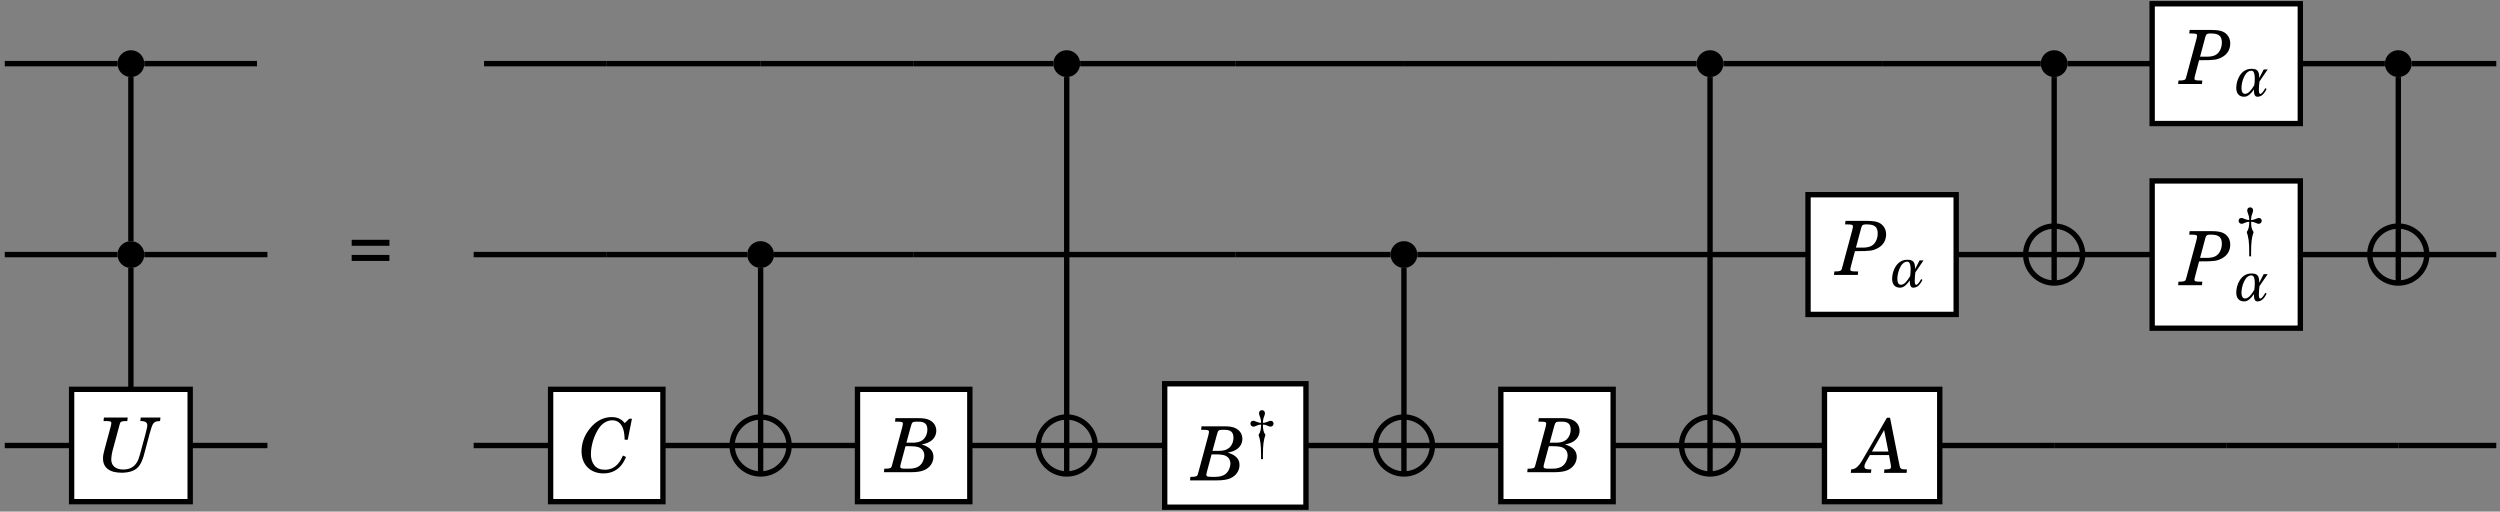 <?xml version="1.0" encoding="UTF-8" standalone="no"?>
<!DOCTYPE svg PUBLIC "-//W3C//DTD SVG 1.1//EN" "http://www.w3.org/Graphics/SVG/1.1/DTD/svg11.dtd">
<svg xmlns="http://www.w3.org/2000/svg" xmlns:xlink="http://www.w3.org/1999/xlink" version="1.1" width="430pt" height="88pt" viewBox="0 0 430 88">
<rect x="0" y="0" width="430" height="88" fill="#808080" stroke="none"/>
<g enable-background="new">
<clipPath id="cp0">
<path transform="matrix(0,1,1,0,-299,-154)" d="M 0 0 L 709 0 L 709 1001 L 0 1001 Z "/>
</clipPath>
<g clip-path="url(#cp0)">
<path transform="matrix(0,.1,.1,0,-299,-154)" d="M 1649.46 3238.24 C 1636.71 3238.24 1626.37 3227.91 1626.37 3215.16 C 1626.37 3202.41 1636.71 3192.07 1649.46 3192.07 C 1662.2 3192.07 1672.54 3202.41 1672.54 3215.16 C 1672.54 3227.91 1662.2 3238.24 1649.46 3238.24 Z M 1649.46 3215.16 "/>
<path transform="matrix(0,.1,.1,0,-299,-154)" d="M 1649.46 4847.83 C 1636.71 4847.83 1626.37 4837.5 1626.37 4824.75 C 1626.37 4812 1636.71 4801.66 1649.46 4801.66 C 1662.2 4801.66 1672.54 4812 1672.54 4824.75 C 1672.54 4837.5 1662.2 4847.83 1649.46 4847.83 Z M 1649.46 4824.75 "/>
<path transform="matrix(0,.1,.1,0,-299,-154)" d="M 1649.46 5954.34 C 1636.71 5954.34 1626.37 5944 1626.37 5931.25 C 1626.37 5918.5 1636.71 5908.17 1649.46 5908.17 C 1662.2 5908.17 1672.54 5918.5 1672.54 5931.25 C 1672.54 5944 1662.2 5954.34 1649.46 5954.34 Z M 1649.46 5931.25 "/>
<path transform="matrix(0,.1,.1,0,-299,-154)" d="M 1649.46 6546.23 C 1636.71 6546.23 1626.37 6535.9 1626.37 6523.15 C 1626.37 6510.4 1636.71 6500.07 1649.46 6500.07 C 1662.2 6500.07 1672.54 6510.4 1672.54 6523.15 C 1672.54 6535.9 1662.2 6546.23 1649.46 6546.23 Z M 1649.46 6523.15 "/>
<path transform="matrix(0,.1,.1,0,-299,-154)" d="M 1649.46 7138.14 C 1636.71 7138.14 1626.37 7127.81 1626.37 7115.06 C 1626.37 7102.31 1636.71 7091.98 1649.46 7091.98 C 1662.2 7091.98 1672.54 7102.31 1672.54 7115.06 C 1672.54 7127.81 1662.2 7138.14 1649.46 7138.14 Z M 1649.46 7115.06 "/>
<path transform="matrix(0,.1,.1,0,-299,-154)" d="M 1977.86 3238.24 C 1965.11 3238.24 1954.77 3227.91 1954.77 3215.16 C 1954.77 3202.41 1965.11 3192.07 1977.86 3192.07 C 1990.61 3192.07 2000.94 3202.41 2000.94 3215.16 C 2000.94 3227.91 1990.61 3238.24 1977.86 3238.24 Z M 1977.86 3215.16 "/>
<path transform="matrix(0,.1,.1,0,-299,-154)" d="M 1977.86 4321.36 C 1965.11 4321.36 1954.77 4311.02 1954.77 4298.27 C 1954.77 4285.52 1965.11 4275.19 1977.86 4275.19 C 1990.61 4275.19 2000.94 4285.52 2000.94 4298.27 C 2000.94 4311.02 1990.61 4321.36 1977.86 4321.36 Z M 1977.86 4298.27 "/>
<path transform="matrix(0,.1,.1,0,-299,-154)" d="M 1977.86 5427.86 C 1965.11 5427.86 1954.77 5417.52 1954.77 5404.77 C 1954.77 5392.02 1965.11 5381.69 1977.86 5381.69 C 1990.61 5381.69 2000.94 5392.02 2000.94 5404.77 C 2000.94 5417.52 1990.61 5427.86 1977.86 5427.86 Z M 1977.86 5404.77 "/>
<clipPath id="cp1">
<path transform="matrix(0,.1,.1,0,-299,-154)" d="M 1977.86 6572.12 C 1950.81 6572.12 1928.88 6550.2 1928.88 6523.15 C 1928.88 6496.11 1950.81 6474.18 1977.86 6474.18 C 2004.9 6474.18 2026.82 6496.11 2026.82 6523.15 C 2026.82 6550.2 2004.9 6572.12 1977.86 6572.12 Z M 1977.86 6523.15 "/>
</clipPath>
<g clip-path="url(#cp1)">
<path transform="matrix(0,.1,.1,0,-299,-154)" stroke-width="9.233" stroke-linecap="butt" stroke-miterlimit="10" stroke-linejoin="miter" fill="none" stroke="#000000" d="M 1928.88 6523.15 L 2026.82 6523.15 M 1977.86 6474.18 L 1977.86 6572.12 "/>
</g>
<path transform="matrix(0,.1,.1,0,-299,-154)" stroke-width="9.233" stroke-linecap="butt" stroke-miterlimit="10" stroke-linejoin="miter" fill="none" stroke="#000000" d="M 1977.86 6572.12 C 1950.81 6572.12 1928.88 6550.2 1928.88 6523.15 C 1928.88 6496.11 1950.81 6474.18 1977.86 6474.18 C 2004.9 6474.18 2026.82 6496.11 2026.82 6523.15 C 2026.82 6550.2 2004.9 6572.12 1977.86 6572.12 Z M 1977.86 6523.15 "/>
<clipPath id="cp2">
<path transform="matrix(0,.1,.1,0,-299,-154)" d="M 1977.86 7164.03 C 1950.81 7164.03 1928.88 7142.11 1928.88 7115.06 C 1928.88 7088.02 1950.81 7066.09 1977.86 7066.09 C 2004.9 7066.09 2026.82 7088.02 2026.82 7115.06 C 2026.82 7142.11 2004.9 7164.03 1977.86 7164.03 Z M 1977.86 7115.06 "/>
</clipPath>
<g clip-path="url(#cp2)">
<path transform="matrix(0,.1,.1,0,-299,-154)" stroke-width="9.233" stroke-linecap="butt" stroke-miterlimit="10" stroke-linejoin="miter" fill="none" stroke="#000000" d="M 1928.88 7115.06 L 2026.82 7115.06 M 1977.86 7066.09 L 1977.86 7164.03 "/>
</g>
<path transform="matrix(0,.1,.1,0,-299,-154)" stroke-width="9.233" stroke-linecap="butt" stroke-miterlimit="10" stroke-linejoin="miter" fill="none" stroke="#000000" d="M 1977.86 7164.03 C 1950.81 7164.03 1928.88 7142.11 1928.88 7115.06 C 1928.88 7088.02 1950.81 7066.09 1977.86 7066.09 C 2004.9 7066.09 2026.82 7088.02 2026.82 7115.06 C 2026.82 7142.11 2004.9 7164.03 1977.86 7164.03 Z M 1977.86 7115.06 "/>
<clipPath id="cp3">
<path transform="matrix(0,.1,.1,0,-299,-154)" d="M 2306.24 4347.24 C 2279.2 4347.24 2257.27 4325.32 2257.27 4298.27 C 2257.27 4271.22 2279.2 4249.3 2306.24 4249.3 C 2333.29 4249.3 2355.21 4271.22 2355.21 4298.27 C 2355.21 4325.32 2333.29 4347.24 2306.24 4347.24 Z M 2306.24 4298.27 "/>
</clipPath>
<g clip-path="url(#cp3)">
<path transform="matrix(0,.1,.1,0,-299,-154)" stroke-width="9.233" stroke-linecap="butt" stroke-miterlimit="10" stroke-linejoin="miter" fill="none" stroke="#000000" d="M 2257.27 4298.27 L 2355.21 4298.27 M 2306.24 4249.3 L 2306.24 4347.24 "/>
</g>
<path transform="matrix(0,.1,.1,0,-299,-154)" stroke-width="9.233" stroke-linecap="butt" stroke-miterlimit="10" stroke-linejoin="miter" fill="none" stroke="#000000" d="M 2306.24 4347.24 C 2279.2 4347.24 2257.27 4325.32 2257.27 4298.27 C 2257.27 4271.22 2279.2 4249.3 2306.24 4249.3 C 2333.29 4249.3 2355.21 4271.22 2355.21 4298.27 C 2355.21 4325.32 2333.29 4347.24 2306.24 4347.24 Z M 2306.24 4298.27 "/>
<clipPath id="cp4">
<path transform="matrix(0,.1,.1,0,-299,-154)" d="M 2306.24 4873.72 C 2279.2 4873.72 2257.27 4851.79 2257.27 4824.75 C 2257.27 4797.7 2279.2 4775.78 2306.24 4775.78 C 2333.29 4775.78 2355.21 4797.7 2355.21 4824.75 C 2355.21 4851.79 2333.29 4873.72 2306.24 4873.72 Z M 2306.24 4824.75 "/>
</clipPath>
<g clip-path="url(#cp4)">
<path transform="matrix(0,.1,.1,0,-299,-154)" stroke-width="9.233" stroke-linecap="butt" stroke-miterlimit="10" stroke-linejoin="miter" fill="none" stroke="#000000" d="M 2257.27 4824.75 L 2355.21 4824.75 M 2306.24 4775.78 L 2306.24 4873.72 "/>
</g>
<path transform="matrix(0,.1,.1,0,-299,-154)" stroke-width="9.233" stroke-linecap="butt" stroke-miterlimit="10" stroke-linejoin="miter" fill="none" stroke="#000000" d="M 2306.24 4873.72 C 2279.2 4873.72 2257.27 4851.79 2257.27 4824.75 C 2257.27 4797.7 2279.2 4775.78 2306.24 4775.78 C 2333.29 4775.78 2355.21 4797.7 2355.21 4824.75 C 2355.21 4851.79 2333.29 4873.72 2306.24 4873.72 Z M 2306.24 4824.75 "/>
<clipPath id="cp5">
<path transform="matrix(0,.1,.1,0,-299,-154)" d="M 2306.24 5453.74 C 2279.2 5453.74 2257.27 5431.82 2257.27 5404.77 C 2257.27 5377.73 2279.2 5355.8 2306.24 5355.8 C 2333.29 5355.8 2355.21 5377.73 2355.21 5404.77 C 2355.21 5431.82 2333.29 5453.74 2306.24 5453.74 Z M 2306.24 5404.77 "/>
</clipPath>
<g clip-path="url(#cp5)">
<path transform="matrix(0,.1,.1,0,-299,-154)" stroke-width="9.233" stroke-linecap="butt" stroke-miterlimit="10" stroke-linejoin="miter" fill="none" stroke="#000000" d="M 2257.27 5404.77 L 2355.21 5404.77 M 2306.24 5355.8 L 2306.24 5453.74 "/>
</g>
<path transform="matrix(0,.1,.1,0,-299,-154)" stroke-width="9.233" stroke-linecap="butt" stroke-miterlimit="10" stroke-linejoin="miter" fill="none" stroke="#000000" d="M 2306.24 5453.74 C 2279.2 5453.74 2257.27 5431.82 2257.27 5404.77 C 2257.27 5377.73 2279.2 5355.8 2306.24 5355.8 C 2333.29 5355.8 2355.21 5377.73 2355.21 5404.77 C 2355.21 5431.82 2333.29 5453.74 2306.24 5453.74 Z M 2306.24 5404.77 "/>
<clipPath id="cp6">
<path transform="matrix(0,.1,.1,0,-299,-154)" d="M 2306.24 5980.22 C 2279.2 5980.22 2257.27 5958.3 2257.27 5931.25 C 2257.27 5904.2 2279.2 5882.28 2306.24 5882.28 C 2333.29 5882.28 2355.21 5904.2 2355.21 5931.25 C 2355.21 5958.3 2333.29 5980.22 2306.24 5980.22 Z M 2306.24 5931.25 "/>
</clipPath>
<g clip-path="url(#cp6)">
<path transform="matrix(0,.1,.1,0,-299,-154)" stroke-width="9.233" stroke-linecap="butt" stroke-miterlimit="10" stroke-linejoin="miter" fill="none" stroke="#000000" d="M 2257.27 5931.25 L 2355.21 5931.25 M 2306.24 5882.28 L 2306.24 5980.22 "/>
</g>
<path transform="matrix(0,.1,.1,0,-299,-154)" stroke-width="9.233" stroke-linecap="butt" stroke-miterlimit="10" stroke-linejoin="miter" fill="none" stroke="#000000" d="M 2306.24 5980.22 C 2279.2 5980.22 2257.27 5958.3 2257.27 5931.25 C 2257.27 5904.2 2279.2 5882.28 2306.24 5882.28 C 2333.29 5882.28 2355.21 5904.2 2355.21 5931.25 C 2355.21 5958.3 2333.29 5980.22 2306.24 5980.22 Z M 2306.24 5931.25 "/>
<path transform="matrix(0,.1,.1,0,-299,-154)" stroke-width="9.233" stroke-linecap="butt" stroke-miterlimit="10" stroke-linejoin="miter" fill="none" stroke="#000000" d="M 1649.45 3192.05 L 1649.45 2998.21 "/>
<path transform="matrix(0,.1,.1,0,-299,-154)" stroke-width="9.233" stroke-linecap="butt" stroke-miterlimit="10" stroke-linejoin="miter" fill="none" stroke="#000000" d="M 1672.54 3215.14 L 1954.77 3215.14 "/>
<path transform="matrix(0,.1,.1,0,-299,-154)" stroke-width="9.233" stroke-linecap="butt" stroke-miterlimit="10" stroke-linejoin="miter" fill="none" stroke="#000000" d="M 1649.45 3432.06 L 1649.45 3238.22 "/>
<path transform="matrix(0,.1,.1,0,-299,-154)" stroke-width="9.233" stroke-linecap="butt" stroke-miterlimit="10" stroke-linejoin="miter" fill="none" stroke="#000000" d="M 1649.45 4033.64 L 1649.45 3822.6 "/>
<path transform="matrix(0,.1,.1,0,-299,-154)" stroke-width="9.233" stroke-linecap="butt" stroke-miterlimit="10" stroke-linejoin="miter" fill="none" stroke="#000000" d="M 1649.45 4298.26 L 1649.45 4033.64 "/>
<path transform="matrix(0,.1,.1,0,-299,-154)" stroke-width="9.233" stroke-linecap="butt" stroke-miterlimit="10" stroke-linejoin="miter" fill="none" stroke="#000000" d="M 1649.45 4561.5 L 1649.45 4298.26 "/>
<path transform="matrix(0,.1,.1,0,-299,-154)" stroke-width="9.233" stroke-linecap="butt" stroke-miterlimit="10" stroke-linejoin="miter" fill="none" stroke="#000000" d="M 1649.45 4801.66 L 1649.45 4561.5 "/>
<path transform="matrix(0,.1,.1,0,-299,-154)" stroke-width="9.233" stroke-linecap="butt" stroke-miterlimit="10" stroke-linejoin="miter" fill="none" stroke="#000000" d="M 1672.54 4824.75 L 2257.28 4824.75 "/>
<path transform="matrix(0,.1,.1,0,-299,-154)" stroke-width="9.233" stroke-linecap="butt" stroke-miterlimit="10" stroke-linejoin="miter" fill="none" stroke="#000000" d="M 1649.45 5114.76 L 1649.45 4847.83 "/>
<path transform="matrix(0,.1,.1,0,-299,-154)" stroke-width="9.233" stroke-linecap="butt" stroke-miterlimit="10" stroke-linejoin="miter" fill="none" stroke="#000000" d="M 1649.45 5404.78 L 1649.45 5114.76 "/>
<path transform="matrix(0,.1,.1,0,-299,-154)" stroke-width="9.233" stroke-linecap="butt" stroke-miterlimit="10" stroke-linejoin="miter" fill="none" stroke="#000000" d="M 1649.45 5668.02 L 1649.45 5404.78 "/>
<path transform="matrix(0,.1,.1,0,-299,-154)" stroke-width="9.233" stroke-linecap="butt" stroke-miterlimit="10" stroke-linejoin="miter" fill="none" stroke="#000000" d="M 1649.45 5908.18 L 1649.45 5668.02 "/>
<path transform="matrix(0,.1,.1,0,-299,-154)" stroke-width="9.233" stroke-linecap="butt" stroke-miterlimit="10" stroke-linejoin="miter" fill="none" stroke="#000000" d="M 1672.54 5931.26 L 2257.28 5931.26 "/>
<path transform="matrix(0,.1,.1,0,-299,-154)" stroke-width="9.233" stroke-linecap="butt" stroke-miterlimit="10" stroke-linejoin="miter" fill="none" stroke="#000000" d="M 1649.45 6227.22 L 1649.45 5954.35 "/>
<path transform="matrix(0,.1,.1,0,-299,-154)" stroke-width="9.233" stroke-linecap="butt" stroke-miterlimit="10" stroke-linejoin="miter" fill="none" stroke="#000000" d="M 1649.45 6500.09 L 1649.45 6227.22 "/>
<path transform="matrix(0,.1,.1,0,-299,-154)" stroke-width="9.233" stroke-linecap="butt" stroke-miterlimit="10" stroke-linejoin="miter" fill="none" stroke="#000000" d="M 1672.54 6523.18 L 1928.88 6523.18 "/>
<path transform="matrix(0,.1,.1,0,-299,-154)" stroke-width="9.233" stroke-linecap="butt" stroke-miterlimit="10" stroke-linejoin="miter" fill="none" stroke="#000000" d="M 1649.45 6691.7 L 1649.45 6546.26 "/>
<path transform="matrix(0,.1,.1,0,-299,-154)" stroke-width="9.233" stroke-linecap="butt" stroke-miterlimit="10" stroke-linejoin="miter" fill="none" stroke="#000000" d="M 1649.45 7092 L 1649.45 6946.56 "/>
<path transform="matrix(0,.1,.1,0,-299,-154)" stroke-width="9.233" stroke-linecap="butt" stroke-miterlimit="10" stroke-linejoin="miter" fill="none" stroke="#000000" d="M 1672.54 7115.09 L 1928.88 7115.09 "/>
<path transform="matrix(0,.1,.1,0,-299,-154)" stroke-width="9.233" stroke-linecap="butt" stroke-miterlimit="10" stroke-linejoin="miter" fill="none" stroke="#000000" d="M 1649.45 7283.62 L 1649.45 7138.17 "/>
<path transform="matrix(0,.1,.1,0,-299,-154)" stroke-width="9.233" stroke-linecap="butt" stroke-miterlimit="10" stroke-linejoin="miter" fill="none" stroke="#000000" d="M 1977.85 3192.05 L 1977.85 2998.21 "/>
<path transform="matrix(0,.1,.1,0,-299,-154)" stroke-width="9.233" stroke-linecap="butt" stroke-miterlimit="10" stroke-linejoin="miter" fill="none" stroke="#000000" d="M 2000.93 3215.14 L 2213.09 3215.14 "/>
<path transform="matrix(0,.1,.1,0,-299,-154)" stroke-width="9.233" stroke-linecap="butt" stroke-miterlimit="10" stroke-linejoin="miter" fill="none" stroke="#000000" d="M 1977.85 3449.96 L 1977.85 3238.22 "/>
<path transform="matrix(0,.1,.1,0,-299,-154)" stroke-width="9.233" stroke-linecap="butt" stroke-miterlimit="10" stroke-linejoin="miter" fill="none" stroke="#000000" d="M 1977.85 4033.64 L 1977.85 3804.7 "/>
<path transform="matrix(0,.1,.1,0,-299,-154)" stroke-width="9.233" stroke-linecap="butt" stroke-miterlimit="10" stroke-linejoin="miter" fill="none" stroke="#000000" d="M 1977.85 4275.18 L 1977.85 4033.64 "/>
<path transform="matrix(0,.1,.1,0,-299,-154)" stroke-width="9.233" stroke-linecap="butt" stroke-miterlimit="10" stroke-linejoin="miter" fill="none" stroke="#000000" d="M 2000.93 4298.26 L 2257.28 4298.26 "/>
<path transform="matrix(0,.1,.1,0,-299,-154)" stroke-width="9.233" stroke-linecap="butt" stroke-miterlimit="10" stroke-linejoin="miter" fill="none" stroke="#000000" d="M 1977.85 4561.5 L 1977.85 4321.35 "/>
<path transform="matrix(0,.1,.1,0,-299,-154)" stroke-width="9.233" stroke-linecap="butt" stroke-miterlimit="10" stroke-linejoin="miter" fill="none" stroke="#000000" d="M 1977.85 4824.75 L 1977.85 4561.5 "/>
<path transform="matrix(0,.1,.1,0,-299,-154)" stroke-width="9.233" stroke-linecap="butt" stroke-miterlimit="10" stroke-linejoin="miter" fill="none" stroke="#000000" d="M 1977.85 5114.76 L 1977.85 4824.75 "/>
<path transform="matrix(0,.1,.1,0,-299,-154)" stroke-width="9.233" stroke-linecap="butt" stroke-miterlimit="10" stroke-linejoin="miter" fill="none" stroke="#000000" d="M 1977.85 5381.7 L 1977.85 5114.76 "/>
<path transform="matrix(0,.1,.1,0,-299,-154)" stroke-width="9.233" stroke-linecap="butt" stroke-miterlimit="10" stroke-linejoin="miter" fill="none" stroke="#000000" d="M 2000.93 5404.78 L 2257.28 5404.78 "/>
<path transform="matrix(0,.1,.1,0,-299,-154)" stroke-width="9.233" stroke-linecap="butt" stroke-miterlimit="10" stroke-linejoin="miter" fill="none" stroke="#000000" d="M 1977.85 5668.02 L 1977.85 5427.86 "/>
<path transform="matrix(0,.1,.1,0,-299,-154)" stroke-width="9.233" stroke-linecap="butt" stroke-miterlimit="10" stroke-linejoin="miter" fill="none" stroke="#000000" d="M 1977.85 5931.26 L 1977.85 5668.02 "/>
<path transform="matrix(0,.1,.1,0,-299,-154)" stroke-width="9.233" stroke-linecap="butt" stroke-miterlimit="10" stroke-linejoin="miter" fill="none" stroke="#000000" d="M 1977.85 6099.79 L 1977.85 5931.26 "/>
<path transform="matrix(0,.1,.1,0,-299,-154)" stroke-width="9.233" stroke-linecap="butt" stroke-miterlimit="10" stroke-linejoin="miter" fill="none" stroke="#000000" d="M 1977.85 6474.2 L 1977.85 6354.65 "/>
<path transform="matrix(0,.1,.1,0,-299,-154)" stroke-width="9.233" stroke-linecap="butt" stroke-miterlimit="10" stroke-linejoin="miter" fill="none" stroke="#000000" d="M 1977.85 6691.7 L 1977.85 6572.14 "/>
<path transform="matrix(0,.1,.1,0,-299,-154)" stroke-width="9.233" stroke-linecap="butt" stroke-miterlimit="10" stroke-linejoin="miter" fill="none" stroke="#000000" d="M 1977.85 7066.12 L 1977.85 6946.56 "/>
<path transform="matrix(0,.1,.1,0,-299,-154)" stroke-width="9.233" stroke-linecap="butt" stroke-miterlimit="10" stroke-linejoin="miter" fill="none" stroke="#000000" d="M 1977.85 7283.62 L 1977.85 7164.06 "/>
<path transform="matrix(0,.1,.1,0,-299,-154)" stroke-width="9.233" stroke-linecap="butt" stroke-miterlimit="10" stroke-linejoin="miter" fill="none" stroke="#000000" d="M 2306.25 3113.16 L 2306.25 2998.21 "/>
<path transform="matrix(0,.1,.1,0,-299,-154)" stroke-width="9.233" stroke-linecap="butt" stroke-miterlimit="10" stroke-linejoin="miter" fill="none" stroke="#000000" d="M 2306.25 3449.96 L 2306.25 3317.12 "/>
<path transform="matrix(0,.1,.1,0,-299,-154)" stroke-width="9.233" stroke-linecap="butt" stroke-miterlimit="10" stroke-linejoin="miter" fill="none" stroke="#000000" d="M 2306.25 3937.54 L 2306.25 3804.7 "/>
<path transform="matrix(0,.1,.1,0,-299,-154)" stroke-width="9.233" stroke-linecap="butt" stroke-miterlimit="10" stroke-linejoin="miter" fill="none" stroke="#000000" d="M 2306.25 4249.29 L 2306.25 4129.73 "/>
<path transform="matrix(0,.1,.1,0,-299,-154)" stroke-width="9.233" stroke-linecap="butt" stroke-miterlimit="10" stroke-linejoin="miter" fill="none" stroke="#000000" d="M 2306.25 4466.79 L 2306.25 4347.23 "/>
<path transform="matrix(0,.1,.1,0,-299,-154)" stroke-width="9.233" stroke-linecap="butt" stroke-miterlimit="10" stroke-linejoin="miter" fill="none" stroke="#000000" d="M 2306.25 4775.77 L 2306.25 4656.21 "/>
<path transform="matrix(0,.1,.1,0,-299,-154)" stroke-width="9.233" stroke-linecap="butt" stroke-miterlimit="10" stroke-linejoin="miter" fill="none" stroke="#000000" d="M 2306.25 4993.27 L 2306.25 4873.71 "/>
<path transform="matrix(0,.1,.1,0,-299,-154)" stroke-width="9.233" stroke-linecap="butt" stroke-miterlimit="10" stroke-linejoin="miter" fill="none" stroke="#000000" d="M 2306.25 5355.81 L 2306.25 5236.25 "/>
<path transform="matrix(0,.1,.1,0,-299,-154)" stroke-width="9.233" stroke-linecap="butt" stroke-miterlimit="10" stroke-linejoin="miter" fill="none" stroke="#000000" d="M 2306.25 5573.31 L 2306.25 5453.75 "/>
<path transform="matrix(0,.1,.1,0,-299,-154)" stroke-width="9.233" stroke-linecap="butt" stroke-miterlimit="10" stroke-linejoin="miter" fill="none" stroke="#000000" d="M 2306.25 5882.29 L 2306.25 5762.73 "/>
<path transform="matrix(0,.1,.1,0,-299,-154)" stroke-width="9.233" stroke-linecap="butt" stroke-miterlimit="10" stroke-linejoin="miter" fill="none" stroke="#000000" d="M 2306.25 6128.07 L 2306.25 5980.23 "/>
<path transform="matrix(0,.1,.1,0,-299,-154)" stroke-width="9.233" stroke-linecap="butt" stroke-miterlimit="10" stroke-linejoin="miter" fill="none" stroke="#000000" d="M 2306.25 6523.18 L 2306.25 6326.36 "/>
<path transform="matrix(0,.1,.1,0,-299,-154)" stroke-width="9.233" stroke-linecap="butt" stroke-miterlimit="10" stroke-linejoin="miter" fill="none" stroke="#000000" d="M 2306.25 6819.13 L 2306.25 6523.18 "/>
<path transform="matrix(0,.1,.1,0,-299,-154)" stroke-width="9.233" stroke-linecap="butt" stroke-miterlimit="10" stroke-linejoin="miter" fill="none" stroke="#000000" d="M 2306.25 7115.09 L 2306.25 6819.13 "/>
<path transform="matrix(0,.1,.1,0,-299,-154)" stroke-width="9.233" stroke-linecap="butt" stroke-miterlimit="10" stroke-linejoin="miter" fill="none" stroke="#000000" d="M 2306.25 7283.62 L 2306.25 7115.09 "/>
<symbol id="font_7_2">
<path d="M 0 0 L .504 0 L .504 .08 L 0 .08 L 0 0 M 0 .202 L .504 .202 L .504 .282 L 0 .282 L 0 .202 Z "/>
</symbol>
<use xlink:href="#font_7_2" transform="matrix(12.88,0,0,-12.88,60.489,44.876)"/>
<path transform="matrix(0,.1,.1,0,-299,-154)" d="M 1546.46 6691.7 L 1752.452 6691.7 L 1752.452 6946.555 L 1546.46 6946.555 Z " fill="#ffffff"/>
<path transform="matrix(0,.1,.1,0,-299,-154)" stroke-width="9.233" stroke-linecap="butt" stroke-miterlimit="10" stroke-linejoin="miter" fill="none" stroke="#000000" d="M 1546.46 6691.7 L 1752.452 6691.7 L 1752.452 6946.555 L 1546.46 6946.555 Z "/>
<symbol id="font_8_4">
<path d="M .28 .318 L .298 .318 C .484 .318 .519 .323 .587 .359 C .657 .397 .696 .462 .696 .541 C .696 .603 .67 .653 .622 .686 C .585 .711 .532 .722 .449 .722 L .154 .722 L .148 .675 L .174 .675 C .239 .675 .253 .67 .253 .648 C .253 .64 .249 .619 .244 .599 L .116 .123 C .102 .069 .101 .069 .093 .061 C .082 .051 .059 .047 .01 .047 L .005 .047 L 0 0 L .318 0 L .323 .047 L .297 .047 C .232 .047 .218 .052 .218 .074 C .218 .082 .218 .082 .228 .123 L .28 .318 M .293 .365 L .363 .627 C .373 .665 .386 .675 .427 .675 L .439 .675 C .544 .675 .584 .641 .584 .552 C .584 .503 .568 .456 .541 .422 C .515 .39 .479 .372 .424 .367 C .41 .365 .41 .365 .312 .365 L .293 .365 Z "/>
</symbol>
<use xlink:href="#font_8_4" transform="matrix(12.88,0,0,-12.88,374.638,14.452)"/>
<symbol id="font_9_1">
<path d="M .427 .281 L .578 .502 L .505 .502 L .423 .343 C .423 .477 .386 .514 .278 .514 C .085 .514 0 .308 0 .163 C 0 .076 .038 0 .147 0 C .221 0 .283 .073 .327 .136 C .326 .126 .326 .116 .326 .106 C .326 .076 .33 .048 .342 .028 C .353 .01 .366 0 .389 0 C .413 0 .447 .008 .473 .028 C .492 .043 .531 .08 .558 .144 L .534 .158 C .508 .107 .466 .052 .444 .052 C .416 .052 .416 .104 .416 .128 C .416 .172 .421 .23 .427 .281 M .332 .213 C .28 .129 .228 .054 .162 .054 C .112 .054 .096 .104 .096 .16 C .096 .276 .158 .479 .279 .479 C .327 .479 .341 .413 .341 .338 C .341 .296 .337 .251 .332 .213 Z "/>
</symbol>
<use xlink:href="#font_9_1" transform="matrix(9.349,0,0,-9.349,384.637,16.642)"/>
<path transform="matrix(0,.1,.1,0,-299,-154)" d="M 1874.86 6099.79 L 2080.852 6099.79 L 2080.852 6354.642 L 1874.86 6354.642 Z " fill="#ffffff"/>
<path transform="matrix(0,.1,.1,0,-299,-154)" stroke-width="9.233" stroke-linecap="butt" stroke-miterlimit="10" stroke-linejoin="miter" fill="none" stroke="#000000" d="M 1874.86 6099.79 L 2080.852 6099.79 L 2080.852 6354.642 L 1874.86 6354.642 Z "/>
<use xlink:href="#font_8_4" transform="matrix(12.88,0,0,-12.88,315.446,47.292)"/>
<use xlink:href="#font_9_1" transform="matrix(9.349,0,0,-9.349,325.445,49.482)"/>
<path transform="matrix(0,.1,.1,0,-299,-154)" d="M 1851.23 6691.7 L 2104.476 6691.7 L 2104.476 6946.555 L 1851.23 6946.555 Z " fill="#ffffff"/>
<path transform="matrix(0,.1,.1,0,-299,-154)" stroke-width="9.233" stroke-linecap="butt" stroke-miterlimit="10" stroke-linejoin="miter" fill="none" stroke="#000000" d="M 1851.23 6691.7 L 2104.476 6691.7 L 2104.476 6946.555 L 1851.23 6946.555 Z "/>
<use xlink:href="#font_8_4" transform="matrix(12.88,0,0,-12.88,374.638,49.054)"/>
<symbol id="font_7_1">
<path d="M .191 0 L .225 0 L .225 .084 C .225 .248 .237 .346 .27 .436 C .236 .485 .225 .529 .225 .621 C .255 .621 .268 .618 .299 .605 C .339 .587 .346 .585 .362 .585 C .393 .585 .416 .608 .416 .64 C .416 .668 .395 .69 .366 .69 C .351 .69 .348 .689 .298 .669 C .266 .657 .254 .654 .225 .653 C .225 .695 .23 .727 .247 .769 C .259 .801 .261 .81 .261 .825 C .261 .859 .241 .881 .208 .881 C .175 .881 .155 .859 .155 .825 C .155 .81 .158 .8 .169 .769 C .186 .726 .191 .697 .191 .653 C .162 .654 .15 .657 .118 .669 C .068 .689 .065 .69 .05 .69 C .021 .69 0 .669 0 .64 C 0 .608 .023 .585 .054 .585 C .07 .585 .077 .587 .117 .605 C .148 .618 .161 .621 .191 .621 C .191 .531 .18 .485 .146 .436 C .179 .346 .191 .249 .191 .084 L .191 0 Z "/>
</symbol>
<use xlink:href="#font_7_1" transform="matrix(9.557,0,0,-9.557,385.04,44.085)"/>
<use xlink:href="#font_9_1" transform="matrix(9.349,0,0,-9.349,384.637,51.844)"/>
<path transform="matrix(0,.1,.1,0,-299,-154)" d="M 2209.64 3113.16 L 2402.847 3113.16 L 2402.847 3317.125 L 2209.64 3317.125 Z " fill="#ffffff"/>
<path transform="matrix(0,.1,.1,0,-299,-154)" stroke-width="9.233" stroke-linecap="butt" stroke-miterlimit="10" stroke-linejoin="miter" fill="none" stroke="#000000" d="M 2209.64 3113.16 L 2402.847 3113.16 L 2402.847 3317.125 L 2209.64 3317.125 Z "/>
<symbol id="font_8_5">
<path d="M .007 .69 L .032 .69 C .097 .69 .111 .685 .111 .663 C .111 .655 .107 .634 .102 .614 L .02 .309 C .004 .251 0 .225 0 .191 C 0 .067 .087 0 .25 0 C .301 0 .351 .008 .39 .023 C .455 .048 .494 .091 .525 .172 C .539 .207 .539 .207 .566 .309 L .622 .52 C .665 .675 .674 .686 .762 .69 L .767 .737 L .504 .737 L .498 .69 C .562 .691 .591 .673 .591 .635 C .591 .613 .59 .609 .568 .52 L .51 .305 C .481 .194 .469 .161 .445 .127 C .406 .071 .348 .043 .271 .043 C .169 .043 .11 .093 .11 .178 C .11 .204 .117 .253 .124 .281 L .214 .614 C .228 .668 .228 .668 .237 .676 C .247 .686 .271 .69 .32 .69 L .324 .69 L .33 .737 L .012 .737 L .007 .69 Z "/>
</symbol>
<use xlink:href="#font_8_5" transform="matrix(12.88,0,0,-12.88,17.718,81.309)"/>
<path transform="matrix(0,.1,.1,0,-299,-154)" d="M 2209.64 3937.03 L 2402.847 3937.03 L 2402.847 4130.241 L 2209.64 4130.241 Z " fill="#ffffff"/>
<path transform="matrix(0,.1,.1,0,-299,-154)" stroke-width="9.233" stroke-linecap="butt" stroke-miterlimit="10" stroke-linejoin="miter" fill="none" stroke="#000000" d="M 2209.64 3937.03 L 2402.847 3937.03 L 2402.847 4130.241 L 2209.64 4130.241 Z "/>
<symbol id="font_8_3">
<path d="M .577 .672 C .529 .729 .478 .752 .402 .752 C .292 .752 .192 .7 .112 .6 C .038 .51 0 .406 0 .295 C 0 .117 .116 0 .294 0 C .382 0 .457 .031 .514 .09 C .545 .122 .568 .159 .594 .22 L .553 .238 C .528 .185 .514 .161 .496 .14 C .446 .078 .386 .049 .311 .049 C .249 .049 .201 .069 .171 .108 C .141 .145 .125 .198 .125 .255 C .125 .369 .165 .501 .228 .598 C .274 .669 .341 .709 .41 .709 C .476 .709 .523 .675 .55 .608 C .566 .571 .573 .527 .576 .45 L .617 .45 L .673 .73 L .637 .73 L .577 .672 Z "/>
</symbol>
<use xlink:href="#font_8_3" transform="matrix(12.88,0,0,-12.88,100.026,81.426)"/>
<path transform="matrix(0,.1,.1,0,-299,-154)" d="M 2209.64 4464.9 L 2402.847 4464.9 L 2402.847 4658.111 L 2209.64 4658.111 Z " fill="#ffffff"/>
<path transform="matrix(0,.1,.1,0,-299,-154)" stroke-width="9.233" stroke-linecap="butt" stroke-miterlimit="10" stroke-linejoin="miter" fill="none" stroke="#000000" d="M 2209.64 4464.9 L 2402.847 4464.9 L 2402.847 4658.111 L 2209.64 4658.111 Z "/>
<symbol id="font_8_2">
<path d="M .154 .722 L .148 .675 L .174 .675 C .239 .675 .253 .67 .253 .648 C .253 .64 .249 .619 .244 .599 L .116 .123 C .102 .069 .101 .069 .093 .061 C .083 .052 .058 .047 .02 .047 L .005 .047 L 0 0 L .363 0 C .436 0 .497 .009 .537 .027 C .614 .06 .661 .128 .661 .206 C .661 .285 .61 .339 .504 .371 C .553 .38 .583 .39 .616 .41 C .669 .442 .699 .495 .699 .555 C .699 .613 .669 .663 .618 .691 C .577 .714 .533 .722 .455 .722 L .154 .722 M .3 .394 L .358 .607 C .374 .668 .382 .675 .433 .675 L .462 .675 C .544 .675 .58 .643 .58 .57 C .58 .514 .556 .46 .517 .43 C .485 .405 .442 .394 .383 .394 L .3 .394 M .288 .347 L .351 .347 C .399 .347 .445 .341 .467 .332 C .513 .313 .539 .274 .539 .225 C .539 .173 .515 .12 .477 .087 C .447 .061 .398 .047 .338 .047 L .288 .047 C .234 .047 .218 .053 .218 .074 C .218 .082 .22 .094 .224 .109 L .288 .347 Z "/>
</symbol>
<use xlink:href="#font_8_2" transform="matrix(12.88,0,0,-12.88,152.037,81.219)"/>
<path transform="matrix(0,.1,.1,0,-299,-154)" d="M 2200.09 4993.27 L 2412.399 4993.27 L 2412.399 5236.25 L 2200.09 5236.25 Z " fill="#ffffff"/>
<path transform="matrix(0,.1,.1,0,-299,-154)" stroke-width="9.233" stroke-linecap="butt" stroke-miterlimit="10" stroke-linejoin="miter" fill="none" stroke="#000000" d="M 2200.09 4993.27 L 2412.399 4993.27 L 2412.399 5236.25 L 2200.09 5236.25 Z "/>
<use xlink:href="#font_8_2" transform="matrix(12.88,0,0,-12.88,204.684,82.623)"/>
<use xlink:href="#font_7_1" transform="matrix(9.557,0,0,-9.557,215.074,78.971)"/>
<path transform="matrix(0,.1,.1,0,-299,-154)" d="M 2209.64 5571.42 L 2402.847 5571.42 L 2402.847 5764.627 L 2209.64 5764.627 Z " fill="#ffffff"/>
<path transform="matrix(0,.1,.1,0,-299,-154)" stroke-width="9.233" stroke-linecap="butt" stroke-miterlimit="10" stroke-linejoin="miter" fill="none" stroke="#000000" d="M 2209.64 5571.42 L 2402.847 5571.42 L 2402.847 5764.627 L 2209.64 5764.627 Z "/>
<use xlink:href="#font_8_2" transform="matrix(12.88,0,0,-12.88,262.687,81.219)"/>
<path transform="matrix(0,.1,.1,0,-299,-154)" d="M 2209.64 6128.07 L 2402.847 6128.07 L 2402.847 6326.359 L 2209.64 6326.359 Z " fill="#ffffff"/>
<path transform="matrix(0,.1,.1,0,-299,-154)" stroke-width="9.233" stroke-linecap="butt" stroke-miterlimit="10" stroke-linejoin="miter" fill="none" stroke="#000000" d="M 2209.64 6128.07 L 2402.847 6128.07 L 2402.847 6326.359 L 2209.64 6326.359 Z "/>
<symbol id="font_8_1">
<path d="M .524 .737 L .483 .737 L .153 .168 C .1 .08 .059 .047 .005 .047 L 0 0 L .269 0 L .275 .047 L .251 .047 C .199 .047 .182 .057 .182 .087 C .182 .102 .188 .122 .2 .142 L .255 .238 L .51 .238 L .533 .115 C .535 .103 .537 .09 .537 .083 C .537 .054 .522 .047 .465 .047 L .449 .047 L .444 0 L .745 0 L .75 .047 L .725 .047 C .67 .047 .659 .056 .649 .108 L .524 .737 M .502 .285 L .282 .285 L .445 .572 L .502 .285 Z "/>
</symbol>
<use xlink:href="#font_8_1" transform="matrix(12.88,0,0,-12.88,318.336,81.337)"/>
</g>
</g>
</svg>
